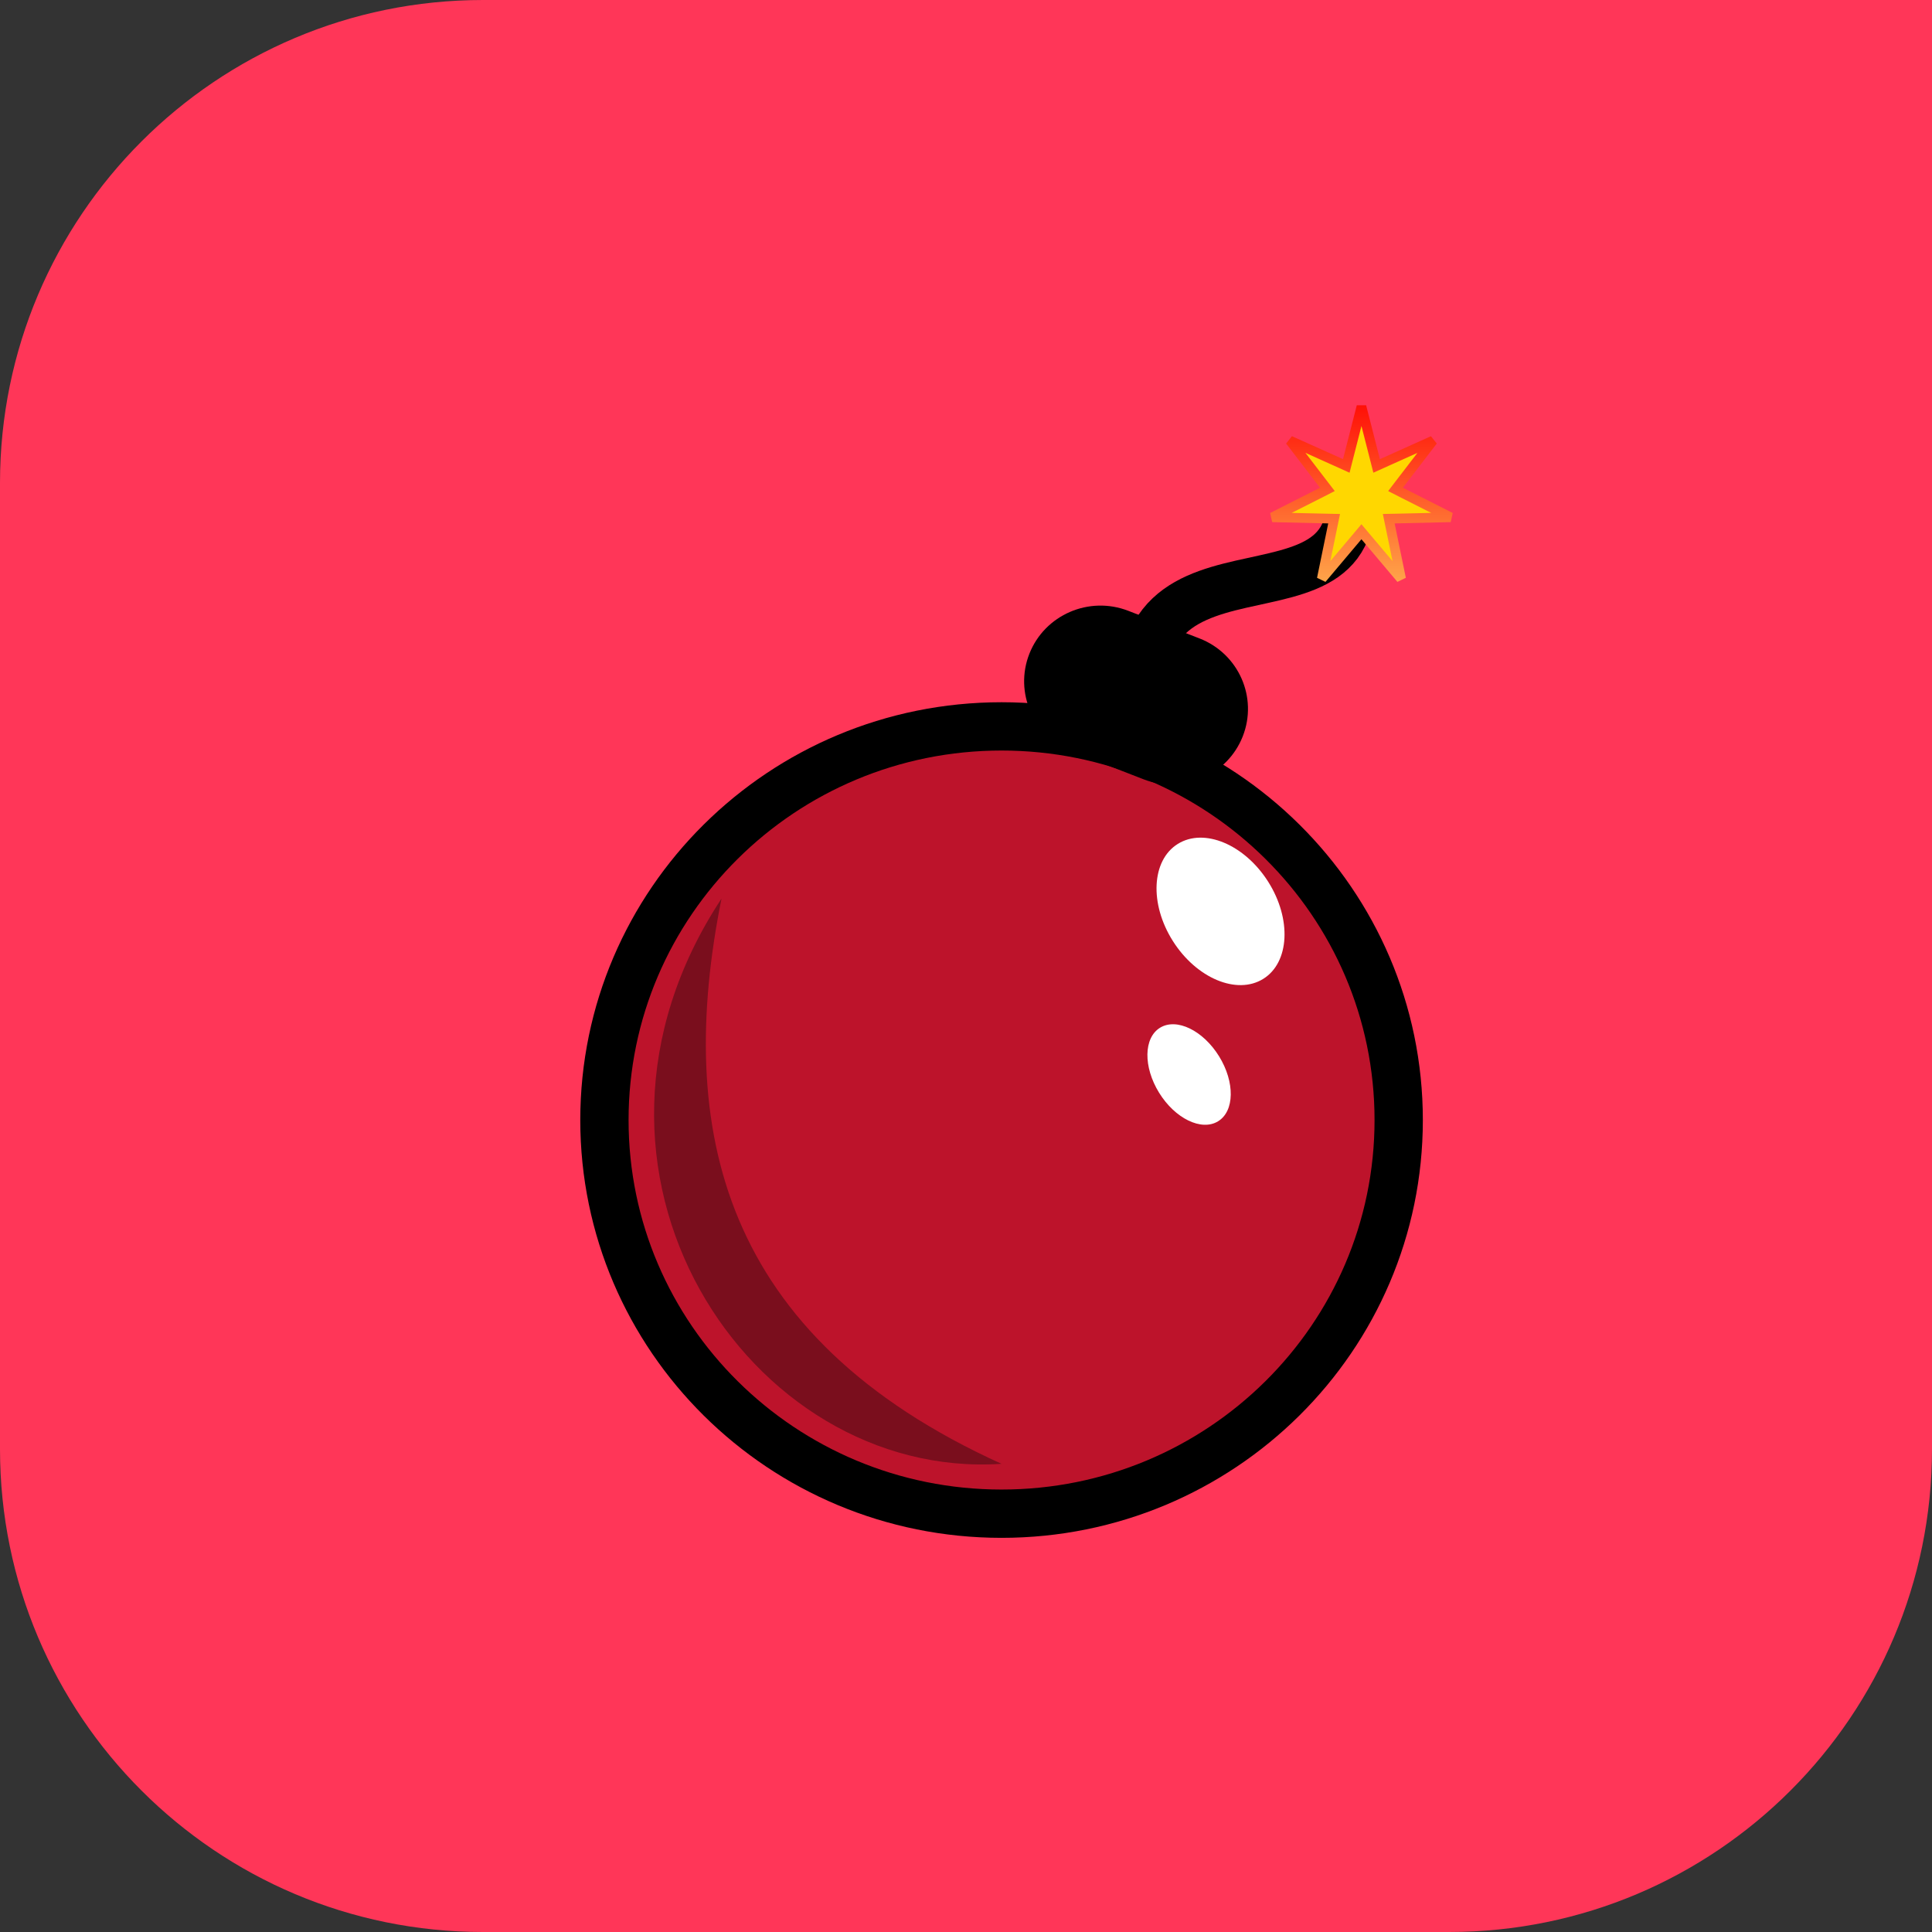 <svg width="80" height="80" viewBox="0 0 80 80" fill="none" xmlns="http://www.w3.org/2000/svg">
<rect x="0" y="0" width="80" height="80" fill="#333333" stroke="none"/>
<path d="M0 20C0 8.954 8.954 0 20 0H80V60C80 71.046 71.046 80 60 80H20C8.954 80 0 71.046 0 60V20Z" fill="#FF3658"/>
<path d="M41.472 62.679C50.554 62.679 57.917 55.381 57.917 46.379C57.917 37.376 50.554 30.078 41.472 30.078C32.39 30.078 25.028 37.376 25.028 46.379C25.028 55.381 32.39 62.679 41.472 62.679Z" fill="#BD132B" stroke="black" stroke-width="2"/>
<path d="M47.645 31.086C45.182 20.343 57.369 27.32 55.778 19.452" stroke="black" stroke-width="2"/>
<path d="M49.666 26.435L46.721 25.293C45.096 24.662 43.262 25.457 42.625 27.068C41.989 28.68 42.791 30.498 44.416 31.129L47.361 32.272C48.987 32.903 50.821 32.108 51.458 30.496C52.094 28.884 51.292 27.066 49.666 26.435Z" fill="black"/>
<path d="M56.943 19.056L57.003 19.293L57.226 19.193L59.335 18.245L57.933 20.071L57.785 20.265L58.004 20.377L60.065 21.42L57.75 21.473L57.505 21.478L57.554 21.717L58.017 23.966L56.531 22.205L56.374 22.018L56.217 22.205L54.732 23.966L55.194 21.717L55.243 21.478L54.997 21.473L52.683 21.42L54.745 20.377L54.964 20.265L54.815 20.071L53.414 18.244L55.523 19.192L55.747 19.294L55.807 19.056L56.375 16.831L56.943 19.056Z" fill="#FFD700" stroke="url(#paint0_linear_401_52)" stroke-width="0.4"/>
<path d="M52.308 40.533C53.398 39.855 53.49 38.054 52.513 36.511C51.536 34.968 49.861 34.266 48.771 34.944C47.681 35.622 47.589 37.423 48.566 38.966C49.542 40.509 51.218 41.211 52.308 40.533Z" fill="white"/>
<path d="M50.435 46.432C51.121 46.016 51.141 44.81 50.479 43.739C49.817 42.668 48.725 42.138 48.039 42.554C47.353 42.97 47.334 44.176 47.995 45.247C48.657 46.318 49.749 46.849 50.435 46.432Z" fill="white"/>
<path d="M29.876 37.21C22.462 48.451 31.015 61.312 41.472 60.614C29.831 55.336 27.967 46.719 29.876 37.211V37.21Z" fill="#7A0E1D"/>
<defs>
<linearGradient id="paint0_linear_401_52" x1="56.375" y1="16" x2="56.375" y2="25.169" gradientUnits="userSpaceOnUse">
<stop stop-color="#FF0000"/>
<stop offset="1" stop-color="#FFBA53"/>
</linearGradient>
</defs>
</svg>
